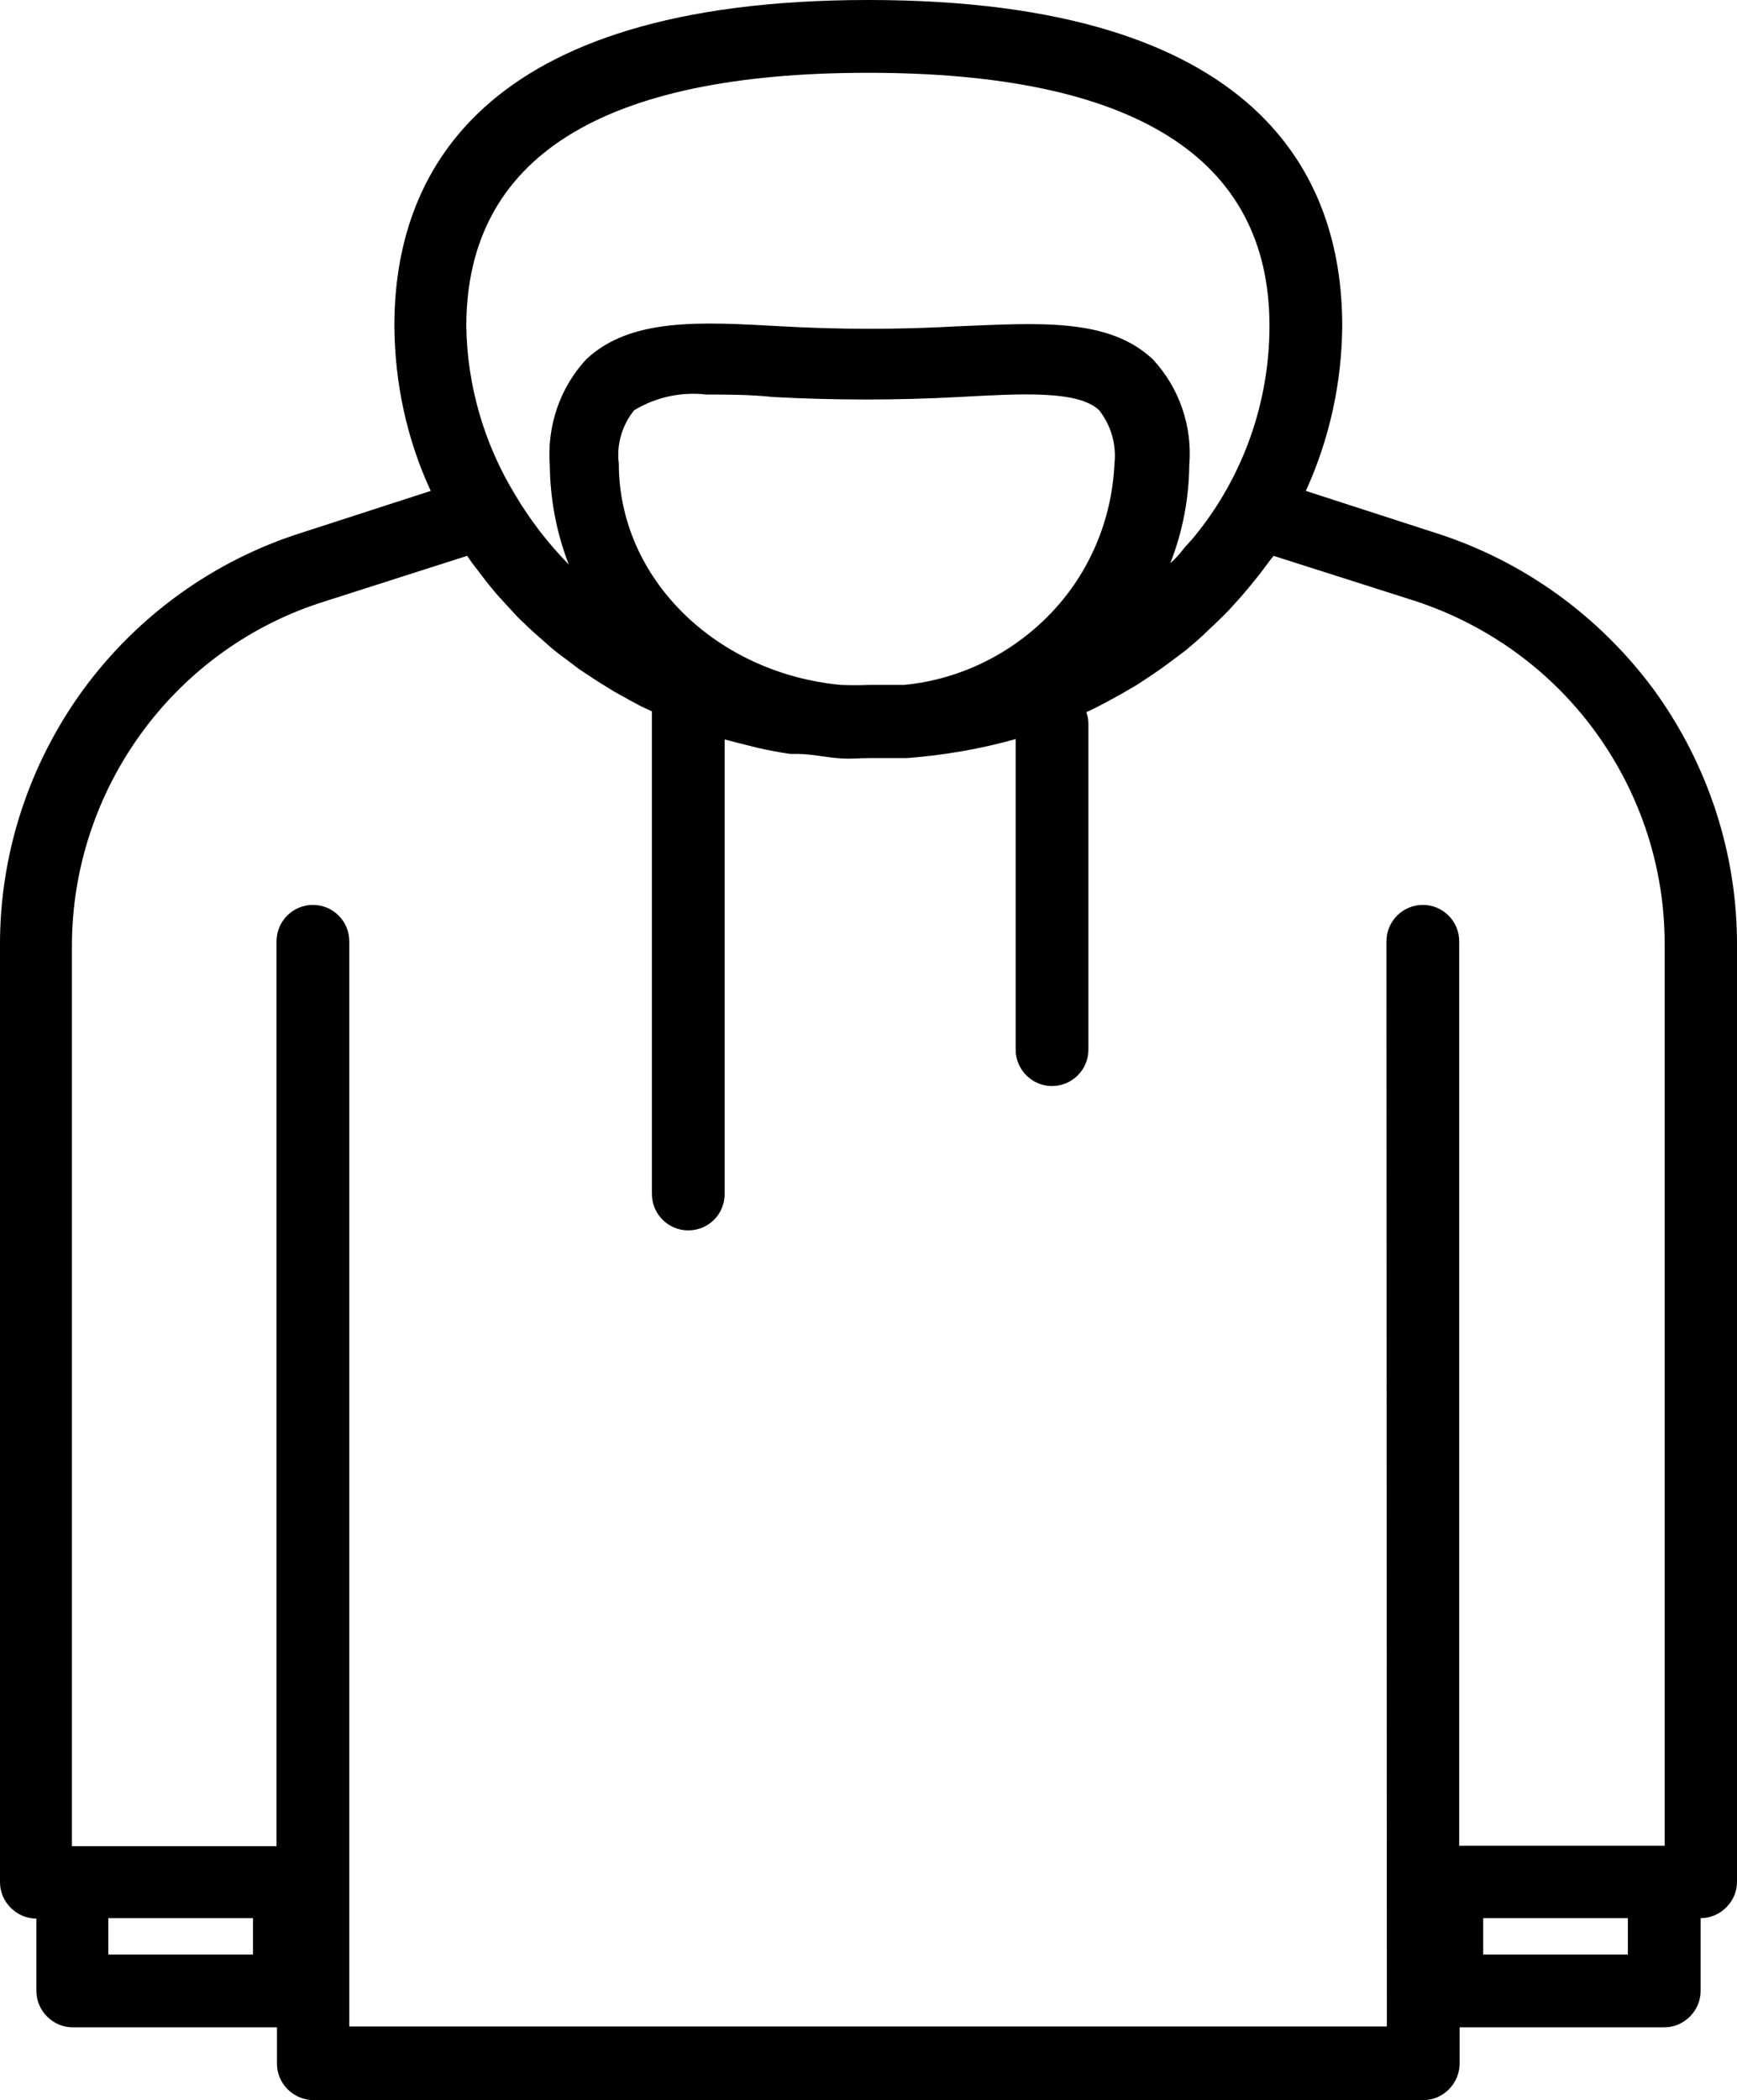 <?xml version="1.0" encoding="utf-8"?>
<!-- Generator: Adobe Illustrator 26.0.0, SVG Export Plug-In . SVG Version: 6.00 Build 0)  -->
<svg version="1.1" id="katman_1" xmlns="http://www.w3.org/2000/svg" xmlns:xlink="http://www.w3.org/1999/xlink" x="0px" y="0px"
	 viewBox="0 0 420.2 507.8" style="enable-background:new 0 0 420.2 507.8;" xml:space="preserve">
<g>
	<path d="M347.1,128.8l-31.2-10.1c5.7-12.5,8.7-26.1,8.8-39.9c0-36-19.9-78.8-114.6-78.8S95.4,42.8,95.4,78.8
		c0.1,13.8,3,27.4,8.8,39.9L73,128.8c-21.2,6.7-39.7,20-52.9,38C7,184.8-0.1,206.5,0,228.7v226.4c0,2.3,0.9,4.5,2.6,6.2
		s3.9,2.6,6.2,2.6v17.5c0,2.3,0.9,4.5,2.6,6.2s3.9,2.6,6.2,2.6H67v8.8c0,2.3,0.9,4.5,2.6,6.2c1.6,1.6,3.9,2.6,6.2,2.6h268.5
		c2.3,0,4.5-0.9,6.2-2.6c1.6-1.6,2.6-3.9,2.6-6.2v-8.8h49.5c2.3,0,4.5-0.9,6.2-2.6s2.6-3.9,2.6-6.2v-17.6c2.3,0,4.5-0.9,6.2-2.6
		s2.6-3.9,2.6-6.2V228.7c0.1-22.2-7-43.9-20.1-61.9C386.8,148.8,368.3,135.5,347.1,128.8L347.1,128.8z M210,17.6
		c64.5,0,97.1,20.6,97.1,61.2c0,18.4-6.3,36.3-17.9,50.6c-1,1.3-2.2,2.4-3.2,3.7c-1,1.3-1.9,2.2-2.9,3.1c3-7.6,4.5-15.6,4.6-23.7
		c0.8-9.4-2.4-18.7-8.8-25.6c-10.7-10.1-27.6-8.8-47.2-8l0,0c-14.2,0.8-28.5,0.8-42.7,0c-19.6-1.1-36.5-2.1-47.2,8l0,0
		c-6.4,6.9-9.5,16.2-8.8,25.6c0.1,8.2,1.6,16.3,4.6,24c-5-5.1-9.4-10.8-13-16.9c-7.5-12.3-11.6-26.4-11.8-40.8
		C112.9,38.1,145.5,17.6,210,17.6L210,17.6z M218.8,165.6h-1.3h-5.1h-2c-2.4,0.1-4.7,0.1-7.1,0c-30.1-2.9-53.6-25.7-53.6-53.5l0,0
		c-0.6-4.6,0.8-9.3,3.7-12.9c5.3-3.2,11.4-4.5,17.5-3.8c5,0,10.5,0,16.2,0.6l0,0c14.9,0.8,29.9,0.8,44.8,0s28.9-1.7,34,3.2l0,0
		c2.9,3.7,4.2,8.3,3.7,12.9c-0.6,13.5-6,26.4-15.4,36.2C244.8,158.1,232.2,164.3,218.8,165.6L218.8,165.6z M61.2,472.6h-35v-8.8h35
		V472.6z M335.5,490h-251V227.6c0-4.8-3.9-8.8-8.8-8.8c-4.8,0-8.8,3.9-8.8,8.8v218.8H17.4V228.7c0-18.6,6-36.7,17-51.7
		s26.5-26.1,44.2-31.6l34.4-11l0.5,0.7l0,0c0.6,0.9,1.3,1.8,2,2.7c1.1,1.4,2,2.7,3.1,4c0.7,0.9,1.5,1.8,2.3,2.7
		c1.1,1.2,2.2,2.4,3.4,3.7l0,0c0.8,0.9,1.6,1.7,2.5,2.5c1.2,1.2,2.4,2.3,3.7,3.4l2.7,2.4c1.3,1.1,2.6,2.1,4,3.1l2.9,2.2l4.4,2.9
		l2.9,1.8c1.7,1.1,3.4,1.9,5.1,2.9l2.6,1.4l2.6,1.2v116.7c0,4.8,3.9,8.8,8.8,8.8s8.8-3.9,8.8-8.8V178.8l3.9,1l4,1
		c2.6,0.6,5.2,1.1,8,1.5h1.7c3.1,0,6.3,0.7,9.5,1c3.2,0.3,5.2,0,8,0h6.1h3l0,0c8.9-0.7,17.7-2.2,26.2-4.6v75.1
		c0,4.8,3.9,8.8,8.8,8.8c4.8,0,8.8-3.9,8.8-8.8V175c0-1-0.2-1.9-0.5-2.8c3.1-1.4,5.9-3,8.8-4.6l3.6-2.1c2.4-1.6,4.9-3.2,7.3-5
		l4.4-3.3c2-1.7,3.9-3.3,5.8-5.2c1.9-1.8,3.1-2.9,4.6-4.5s3.1-3.4,4.6-5.2c1.5-1.8,2.9-3.5,4.2-5.3c1.3-1.8,1.4-1.8,2-2.6l34.5,11
		l0,0c17.5,5.8,32.8,16.9,43.6,31.9s16.6,32.9,16.5,51.4v217.6H353V227.6c0-4.8-3.9-8.8-8.8-8.8c-4.8,0-8.8,3.9-8.8,8.8L335.5,490z
		 M393.8,472.6h-35v-8.8h35V472.6z"/>
</g>
</svg>
